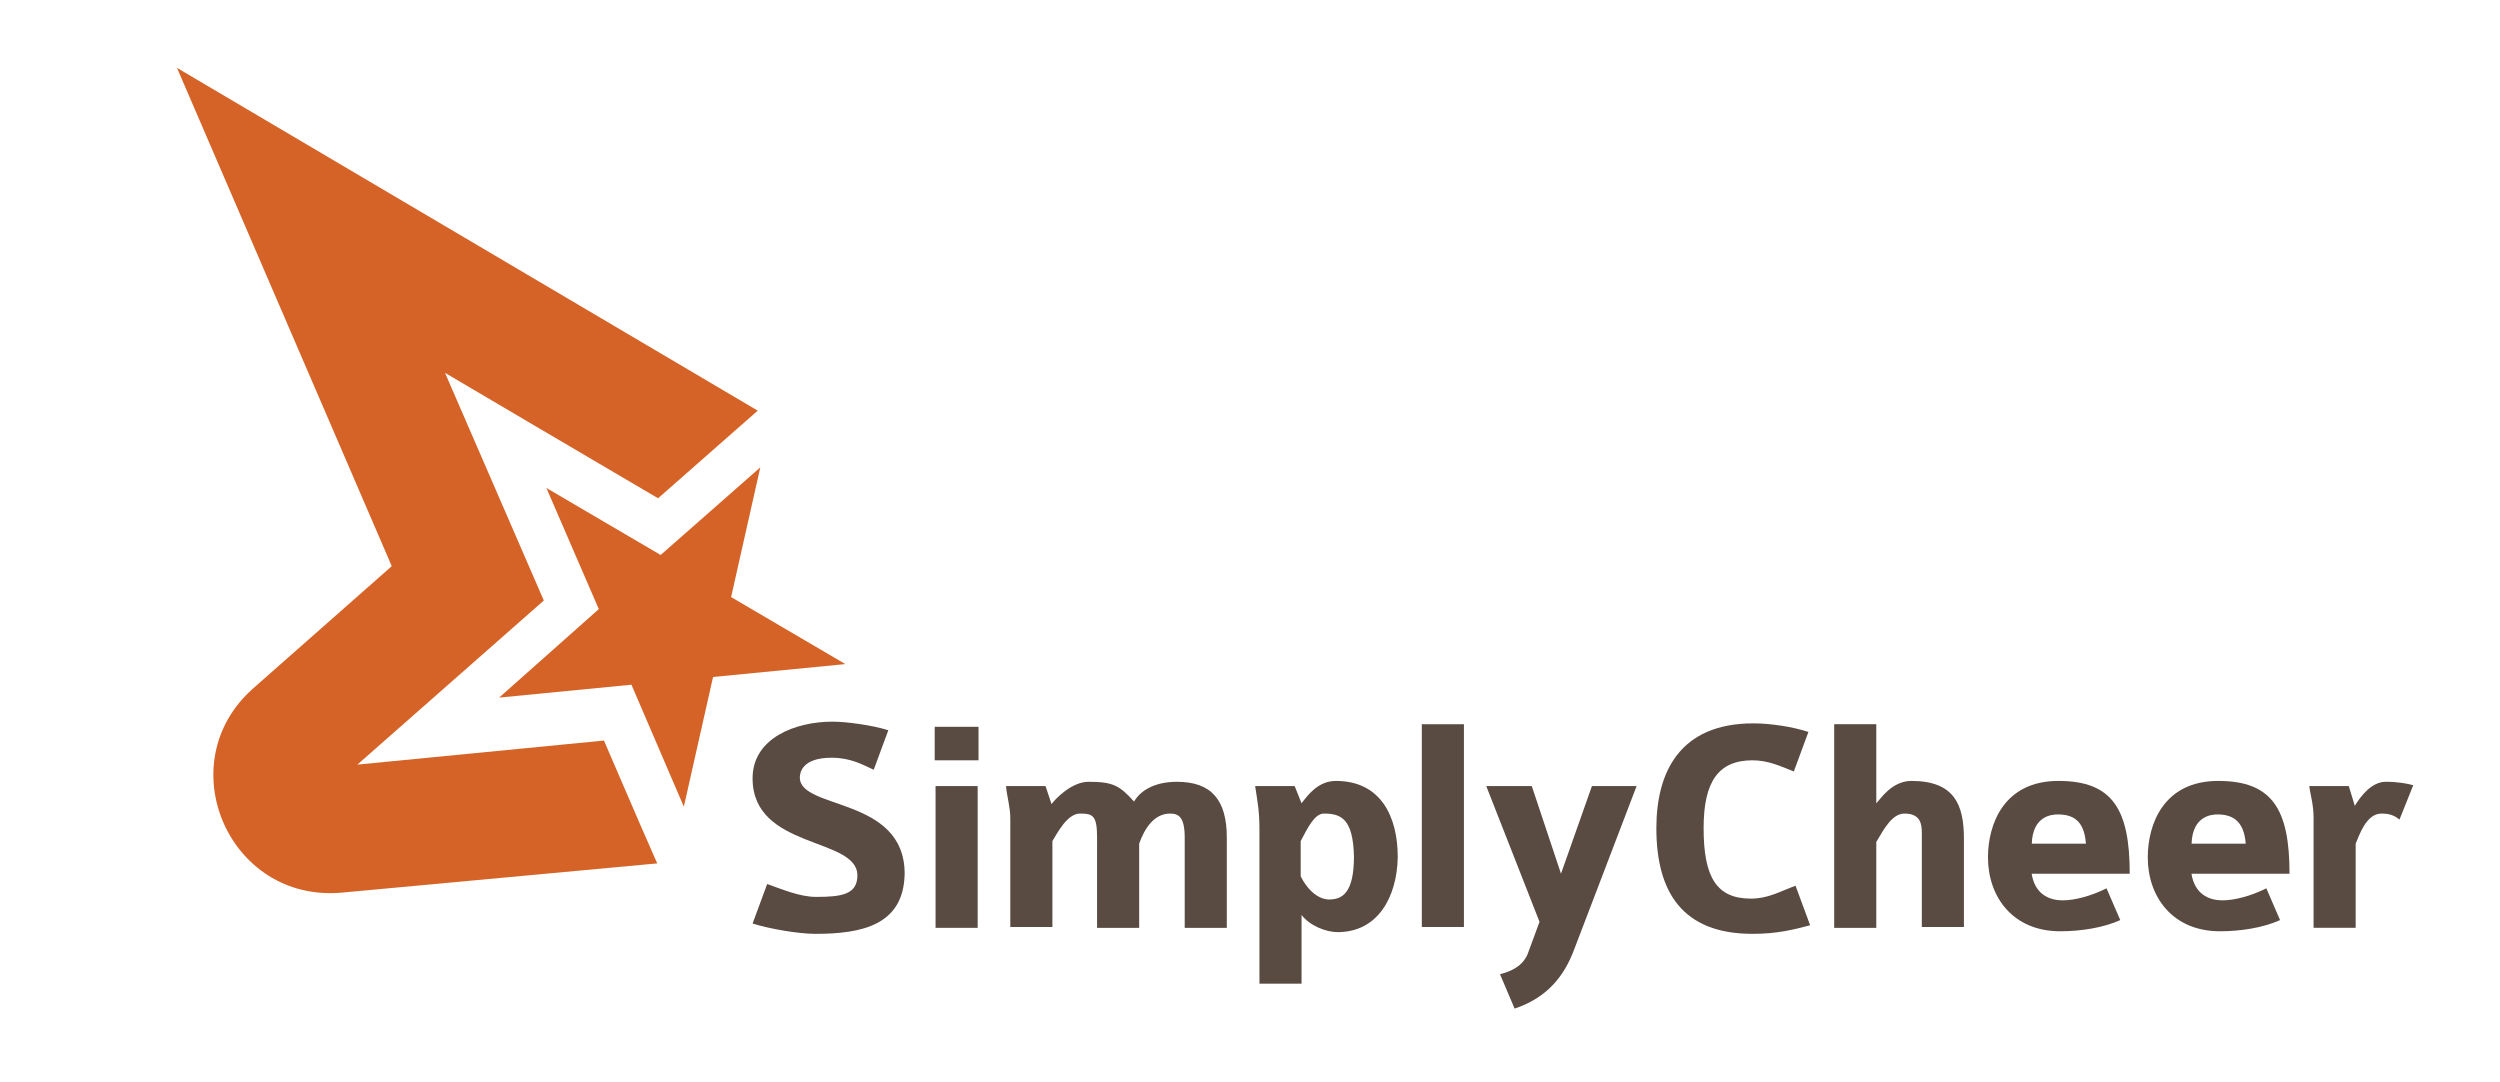 <?xml version="1.0" encoding="utf-8"?>
<!-- Generator: Adobe Illustrator 21.1.0, SVG Export Plug-In . SVG Version: 6.00 Build 0)  -->
<svg version="1.1" id="Layer_1" xmlns="http://www.w3.org/2000/svg" xmlns:xlink="http://www.w3.org/1999/xlink" x="0px" y="0px"
	 viewBox="0 0 291 126" style="enable-background:new 0 0 291 126;" xml:space="preserve">
<style type="text/css">
	.st0{fill:#26B6D2;}
	.st1{fill:#5066AD;}
	.st2{fill:none;}
	.st3{fill:none;stroke:#5067AD;stroke-width:10;stroke-linecap:round;stroke-linejoin:round;stroke-miterlimit:10;}
	.st4{fill:#FFFFFF;}
	.st5{fill-rule:evenodd;clip-rule:evenodd;fill:#D56327;}
	.st6{fill-rule:evenodd;clip-rule:evenodd;}
	.st7{fill:#594A42;}
</style>
<polygon class="st5" points="98.4,77.3 83,78.8 79.6,93.9 73.5,79.7 58.1,81.2 69.7,70.9 63.6,56.8 76.9,64.6 88.5,54.4 85.1,69.5 
	"/>
<path class="st5" d="M70.3,86.2c-4.1,0.4-28.7,2.8-28.7,2.8l21.7-19.1C61.6,66,51.8,43.4,51.8,43.4S73,55.9,76.6,58l11.6-10.2
	L20.6,7.9l25,58L29.5,80.1c-9.9,8.7-2.9,25,10.3,23.8l36.7-3.4C73.8,94.4,71.1,88,70.3,86.2L70.3,86.2z"/>
<g>
	<path class="st7" d="M94.9,108.7c-2,0-5.4-0.6-7.3-1.2l1.7-4.6c1.7,0.6,3.8,1.5,5.7,1.5c3,0,4.8-0.3,4.8-2.5
		c0-4.5-12.2-3-12.2-11.3c0-4.7,5-6.6,9.3-6.6c1.6,0,4.6,0.4,6.5,1l-1.7,4.6c-1.3-0.6-2.7-1.4-4.9-1.4c-3.4,0-3.7,1.7-3.7,2.3
		c0,3.8,12.2,2.2,12.2,11.2C105.2,107.7,100.3,108.7,94.9,108.7z"/>
	<path class="st7" d="M108.8,88.5v-3.9h5.1v3.9H108.8z M108.9,107.9V91.5h4.9v16.5H108.9z"/>
	<path class="st7" d="M137.9,107.9V97.5c0-2.4-0.7-2.8-1.7-2.8c-1.9,0-3,1.8-3.6,3.5v9.8h-4.9V97.5c0-2.6-0.5-2.8-2-2.8
		c-1.5,0-2.7,2.4-3.2,3.2v10h-4.9V95.3c0-1.4-0.4-2.6-0.5-3.8h4.6l0.7,2.1c0.5-0.7,2.4-2.6,4.3-2.6c2.8,0,3.6,0.4,5.3,2.3
		c0.9-1.5,2.7-2.3,5-2.3c4,0,5.8,2.1,5.8,6.5v10.5H137.9z"/>
	<path class="st7" d="M155.7,108.5c-1.3,0-3.2-0.7-4.2-2v8h-4.9V96.6c0-2.2-0.2-3.1-0.5-5.1h4.6l0.8,2c0.7-0.9,1.9-2.6,4-2.6
		c5.2,0,7.2,4.1,7.2,8.9C162.6,104.4,160.4,108.5,155.7,108.5z M154.1,94.7c-1.1,0-1.9,1.7-2.7,3.2v4.1c0.9,1.8,2.2,2.7,3.3,2.7
		c1.5,0,2.9-0.7,2.9-5C157.5,95.3,156.1,94.7,154.1,94.7z"/>
	<path class="st7" d="M165.5,107.9V84.3h4.9v23.6H165.5z"/>
	<path class="st7" d="M183.2,110.6c-1.1,2.9-3,5.5-6.9,6.8l-1.7-4c2-0.5,2.8-1.4,3.2-2.3l1.4-3.8L173,91.5h5.3l3.4,10.2l3.6-10.2
		h5.2L183.2,110.6z"/>
	<path class="st7" d="M204,108.7c-8.2,0-11.2-4.9-11.2-12.3c0-6.5,2.7-12.2,11.3-12.2c2,0,4.6,0.4,6.4,1l-1.7,4.6
		c-1.5-0.6-3-1.3-4.8-1.3c-4,0-5.7,2.5-5.7,7.9c0,5.7,1.5,8.2,5.5,8.2c2,0,3.3-0.8,5.2-1.5l1.7,4.6
		C208.8,108.2,206.9,108.7,204,108.7z"/>
	<path class="st7" d="M223.7,107.9V97c0-1-0.1-2.3-2-2.3c-1.4,0-2.3,1.6-3.3,3.3v10h-4.9V84.3h4.9v9.2c0.5-0.5,1.8-2.6,4.1-2.6
		c5,0,6.1,2.8,6.1,6.7v10.3H223.7z"/>
	<path class="st7" d="M236.5,101.8c0.4,2.2,1.9,3,3.6,3c1.4,0,3.3-0.5,5.1-1.4l1.6,3.7c-2,0.9-4.6,1.3-7,1.3c-5.5,0-8.4-4-8.4-8.6
		c0-3.8,1.8-8.9,8.2-8.9c6.3,0,8.3,3.3,8.3,10.8H236.5z M239.5,94.8c-0.7,0-2.9,0.2-3,3.4h6.3C242.6,95.4,241.2,94.8,239.5,94.8z"/>
	<path class="st7" d="M255.1,101.8c0.4,2.2,1.9,3,3.6,3c1.4,0,3.3-0.5,5.1-1.4l1.6,3.7c-2,0.9-4.6,1.3-7,1.3c-5.5,0-8.4-4-8.4-8.6
		c0-3.8,1.8-8.9,8.2-8.9c6.3,0,8.3,3.3,8.3,10.8H255.1z M258.1,94.8c-0.7,0-2.9,0.2-3,3.4h6.3C261.2,95.4,259.7,94.8,258.1,94.8z"/>
	<path class="st7" d="M279.3,95.4c-0.6-0.5-1.2-0.7-2.1-0.7c-1.8,0-2.6,2.6-3,3.5v9.8h-4.9V95.2c0-1.6-0.4-2.8-0.5-3.7h4.6l0.7,2.3
		c0.6-1,1.9-2.8,3.6-2.8c1.4,0,2.5,0.2,3.2,0.4L279.3,95.4z"/>
</g>
</svg>
